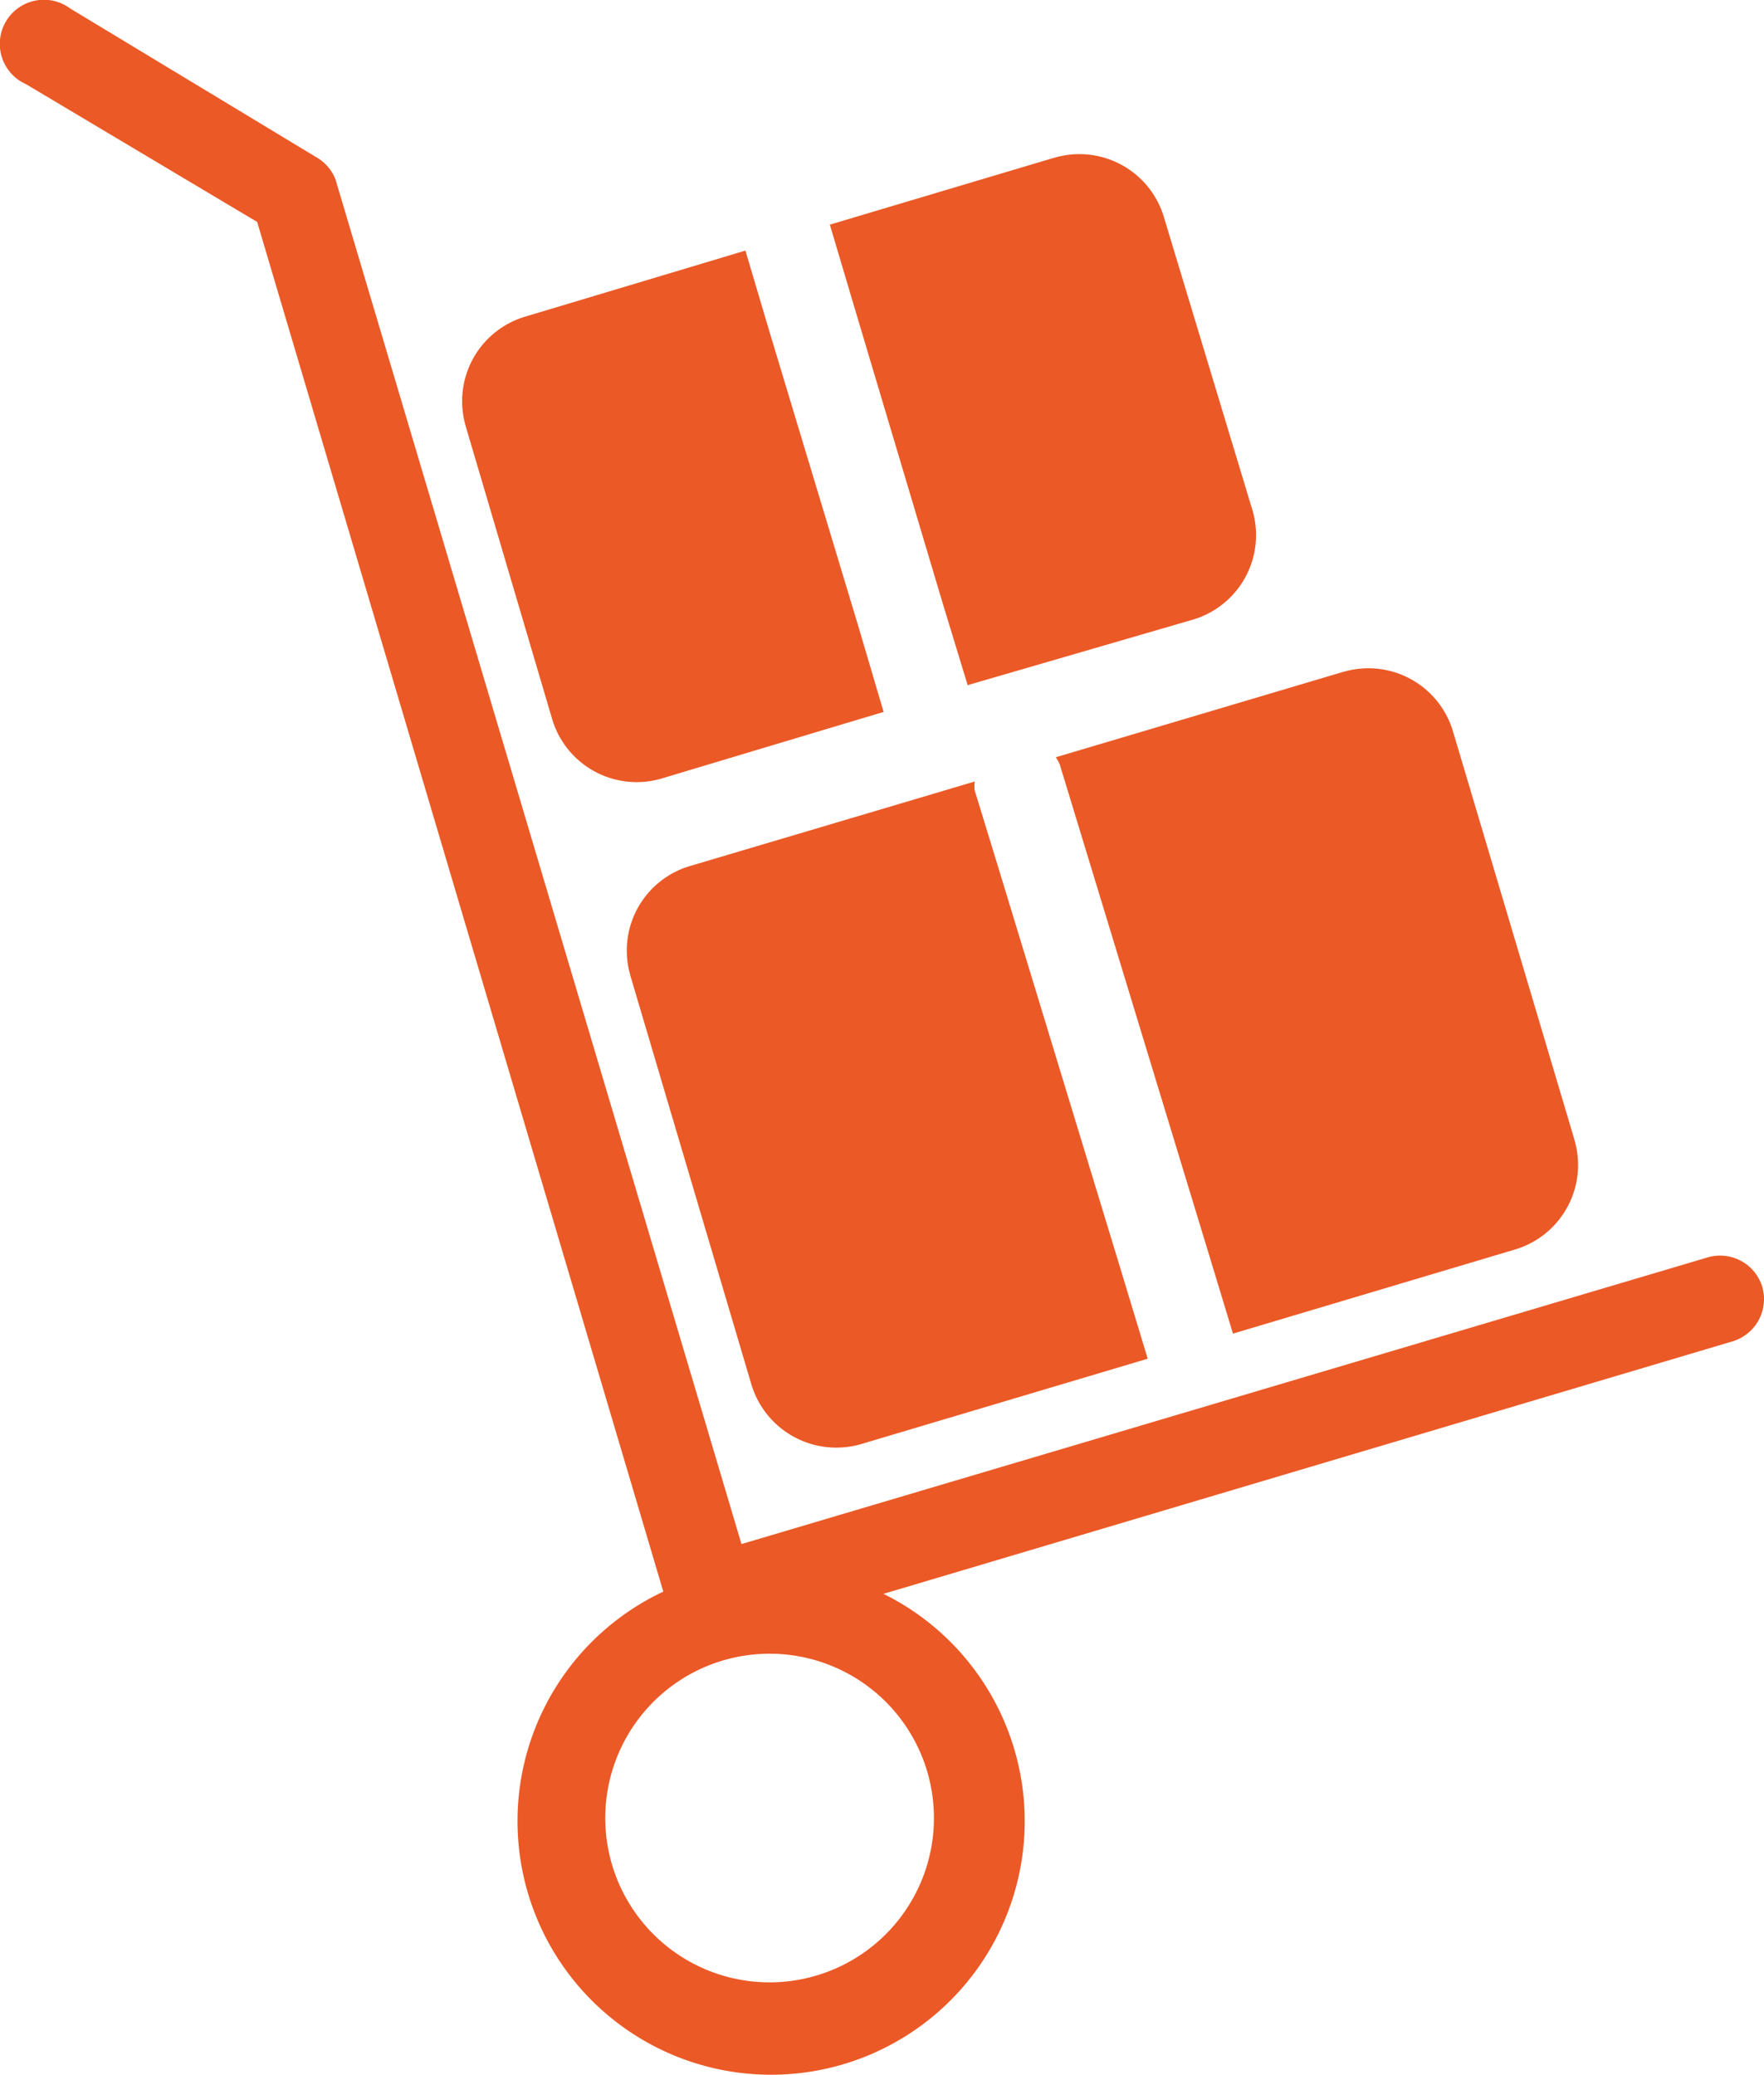 <svg xmlns="http://www.w3.org/2000/svg" width="44.01" height="51.769" viewBox="0 0 44.01 51.769"><defs><style>.a{fill:#eb5926;}</style></defs><g transform="translate(-28.251 0)"><g transform="translate(43.888 19.5)"><g transform="translate(0)"><path class="a" d="M154.487,154.314l-3.1-10.183-.582-1.9a1.108,1.108,0,0,1,0-.22L143.7,144.12a2.2,2.2,0,0,0-1.485,2.729l0,.006,3.021,10.205a2.213,2.213,0,0,0,2.735,1.483l7.151-2.131Z" transform="translate(-142.125 -142.011)"/></g></g><g transform="translate(54.591 16.673)"><path class="a" d="M233.019,133.194l0-.006-3.032-10.194a2.2,2.2,0,0,0-2.729-1.485l-.006,0-7.173,2.131a1.1,1.1,0,0,1,.1.187l.582,1.911,3.1,10.183.637,2.1,7.041-2.1A2.2,2.2,0,0,0,233.019,133.194Z" transform="translate(-220.077 -121.419)"/></g><g transform="translate(48.956 3.842)"><path class="a" d="M189.589,36.9c-.006-.02-.012-.04-.018-.06l-2.2-7.283a2.2,2.2,0,0,0-2.729-1.485l-.006,0-5.6,1.67.626,2.109,2.186,7.327.626,2.054,5.591-1.626A2.2,2.2,0,0,0,189.589,36.9Z" transform="translate(-179.037 -27.979)"/></g><g transform="translate(39.779 6.252)"><g transform="translate(0)"><path class="a" d="M122.1,54.934l-2.2-7.294-.626-2.109-5.493,1.648a2.2,2.2,0,0,0-1.485,2.729l0,.006,2.153,7.294a2.2,2.2,0,0,0,2.721,1.5l.059-.018,5.493-1.648Z" transform="translate(-112.205 -45.531)"/></g></g><g transform="translate(28.251 0)"><g transform="translate(0 0)"><path class="a" d="M72.212,32.089a1.1,1.1,0,0,0-1.362-.714l-24.1,7.151L36.62,4.473a1.1,1.1,0,0,0-.494-.56L30,.21A1.1,1.1,0,1,0,28.9,2.1l5.767,3.438L44.8,39.713a6.327,6.327,0,1,0,5.493.055l21.2-6.305A1.1,1.1,0,0,0,72.212,32.089ZM51.395,44.239a4.1,4.1,0,1,1-3.911-2.977A4.1,4.1,0,0,1,51.395,44.239Z" transform="translate(-28.251 0)"/></g></g></g></svg>